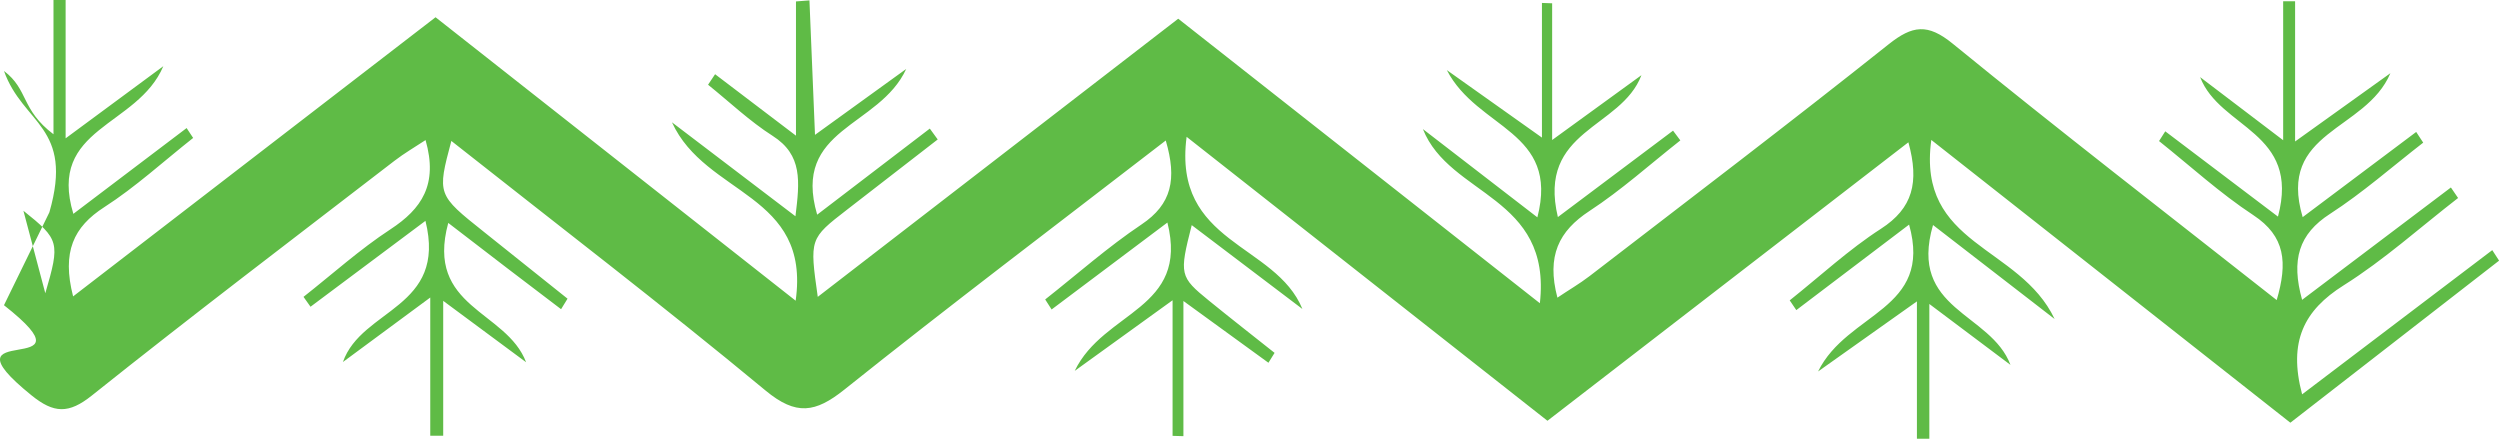 <svg xmlns="http://www.w3.org/2000/svg" width="339" height="60" viewBox="0 0 339 60" fill="none">
<path d="M3.175 28.579C8.057 32.481 8.162 32.857 6.144 39.764L3.175 28.579ZM0.539 41.385C13.819 51.843 -8.888 42.958 4.269 53.606C7.3 56.059 9.308 56.15 12.458 53.63C25.996 42.821 39.776 32.367 53.485 21.809C54.812 20.783 56.268 19.946 57.705 18.995C59.432 25.037 57.163 28.331 52.947 31.093C48.817 33.793 45.072 37.173 41.156 40.254L42.107 41.594L57.691 29.948C60.641 41.832 49.05 41.808 46.499 49.09L58.343 40.344V59.087H60.099V40.795L71.338 49.119C68.678 42.074 57.639 41.76 60.784 30.228C63.71 32.477 66.246 34.435 68.792 36.379C71.219 38.233 73.649 40.082 76.082 41.927L76.957 40.501C73.189 37.496 69.42 34.486 65.652 31.469C59.266 26.387 59.266 26.387 61.203 19.11C75.478 30.395 89.857 41.394 103.813 52.96C107.958 56.392 110.565 55.964 114.477 52.846C128.752 41.437 143.298 30.456 158.077 19.052C159.61 24.281 158.901 27.69 154.789 30.437C150.236 33.484 146.067 37.187 141.728 40.605L142.599 41.965L158.301 30.176C161.266 42.012 149.688 42.098 145.73 50.293L159.001 40.715V59.102L160.471 59.144V40.814L172 49.19L172.833 47.85C169.869 45.497 166.885 43.167 163.944 40.776C159.947 37.525 159.895 37.221 161.599 30.528L176.606 41.898C172.942 32.947 159.001 33.099 160.904 18.553L209.834 57.057L258.778 19.295C260.277 24.728 259.377 28.241 255.057 31.022C250.736 33.803 246.792 37.458 242.685 40.729C242.985 41.171 243.285 41.608 243.58 42.05L258.873 30.456C262.137 42.103 250.517 42.279 246.53 50.374L259.934 40.867V59.491H261.619V41.218C265.982 44.494 269.303 46.985 272.62 49.48C269.941 42.35 258.745 42.069 262.118 30.513L278.606 43.258C273.848 33.223 259.906 33.351 261.885 18.976L310.572 57.319L338.875 35.343C338.57 34.868 338.261 34.392 337.952 33.917L312.166 53.473C310.263 46.305 312.428 42.065 317.81 38.685C323.263 35.262 328.169 30.832 333.317 26.848L332.342 25.422L312.166 40.658C310.663 35.253 311.691 31.735 315.973 28.988C320.384 26.135 324.4 22.589 328.587 19.342L327.636 17.893L312.242 29.444C308.75 17.683 320.769 17.855 324.138 9.926L311.215 19.186V0.171H309.597V19.014L298.339 10.458C301.022 17.451 311.976 17.85 308.893 29.372L293.609 17.807L292.767 19.128C297.006 22.508 301.056 26.221 305.543 29.168C309.92 32.049 310.206 35.623 308.721 40.691C293.794 28.935 279.144 17.631 264.783 5.918C261.39 3.152 259.325 3.437 256.089 6.013C242.7 16.676 229.086 27.015 215.539 37.444C214.178 38.49 212.684 39.346 211.185 40.363C209.691 34.697 211.38 31.331 215.529 28.612C219.845 25.793 223.761 22.261 227.854 19.038L226.864 17.717L211.247 29.434C208.421 17.55 219.812 17.484 222.581 10.192L210.471 18.986V0.447L209.087 0.399V18.658L196.192 9.507C200.36 17.565 211.504 17.698 208.468 29.472L192.946 17.503C196.568 26.625 210.438 26.535 208.806 41.119L159.767 2.538L110.889 40.254C109.771 32.367 109.771 32.367 114.877 28.417L127.153 18.91L126.082 17.436C121.039 21.287 116 25.142 110.808 29.111C107.349 17.327 119.221 17.308 122.885 9.346L110.513 18.287C110.232 11.518 109.999 5.785 109.761 0.052L107.934 0.195V18.396L96.966 10.063L96.014 11.489C98.917 13.823 101.663 16.443 104.76 18.416C108.848 21.016 108.443 24.595 107.863 29.325L91.118 16.585C95.681 26.568 109.942 26.188 107.891 40.776L59.061 2.339L9.913 40.192C8.366 34.15 9.97 30.77 14.157 28.079C18.344 25.389 22.189 21.867 26.191 18.705L25.306 17.365L9.946 28.997C6.396 17.222 18.644 17.256 22.146 8.975L8.899 18.758V0H7.253V18.206C2.813 14.845 3.898 12.169 0.539 9.621C3.108 16.866 10.055 17.132 6.696 28.788" fill="#5FBB46"/>
</svg>